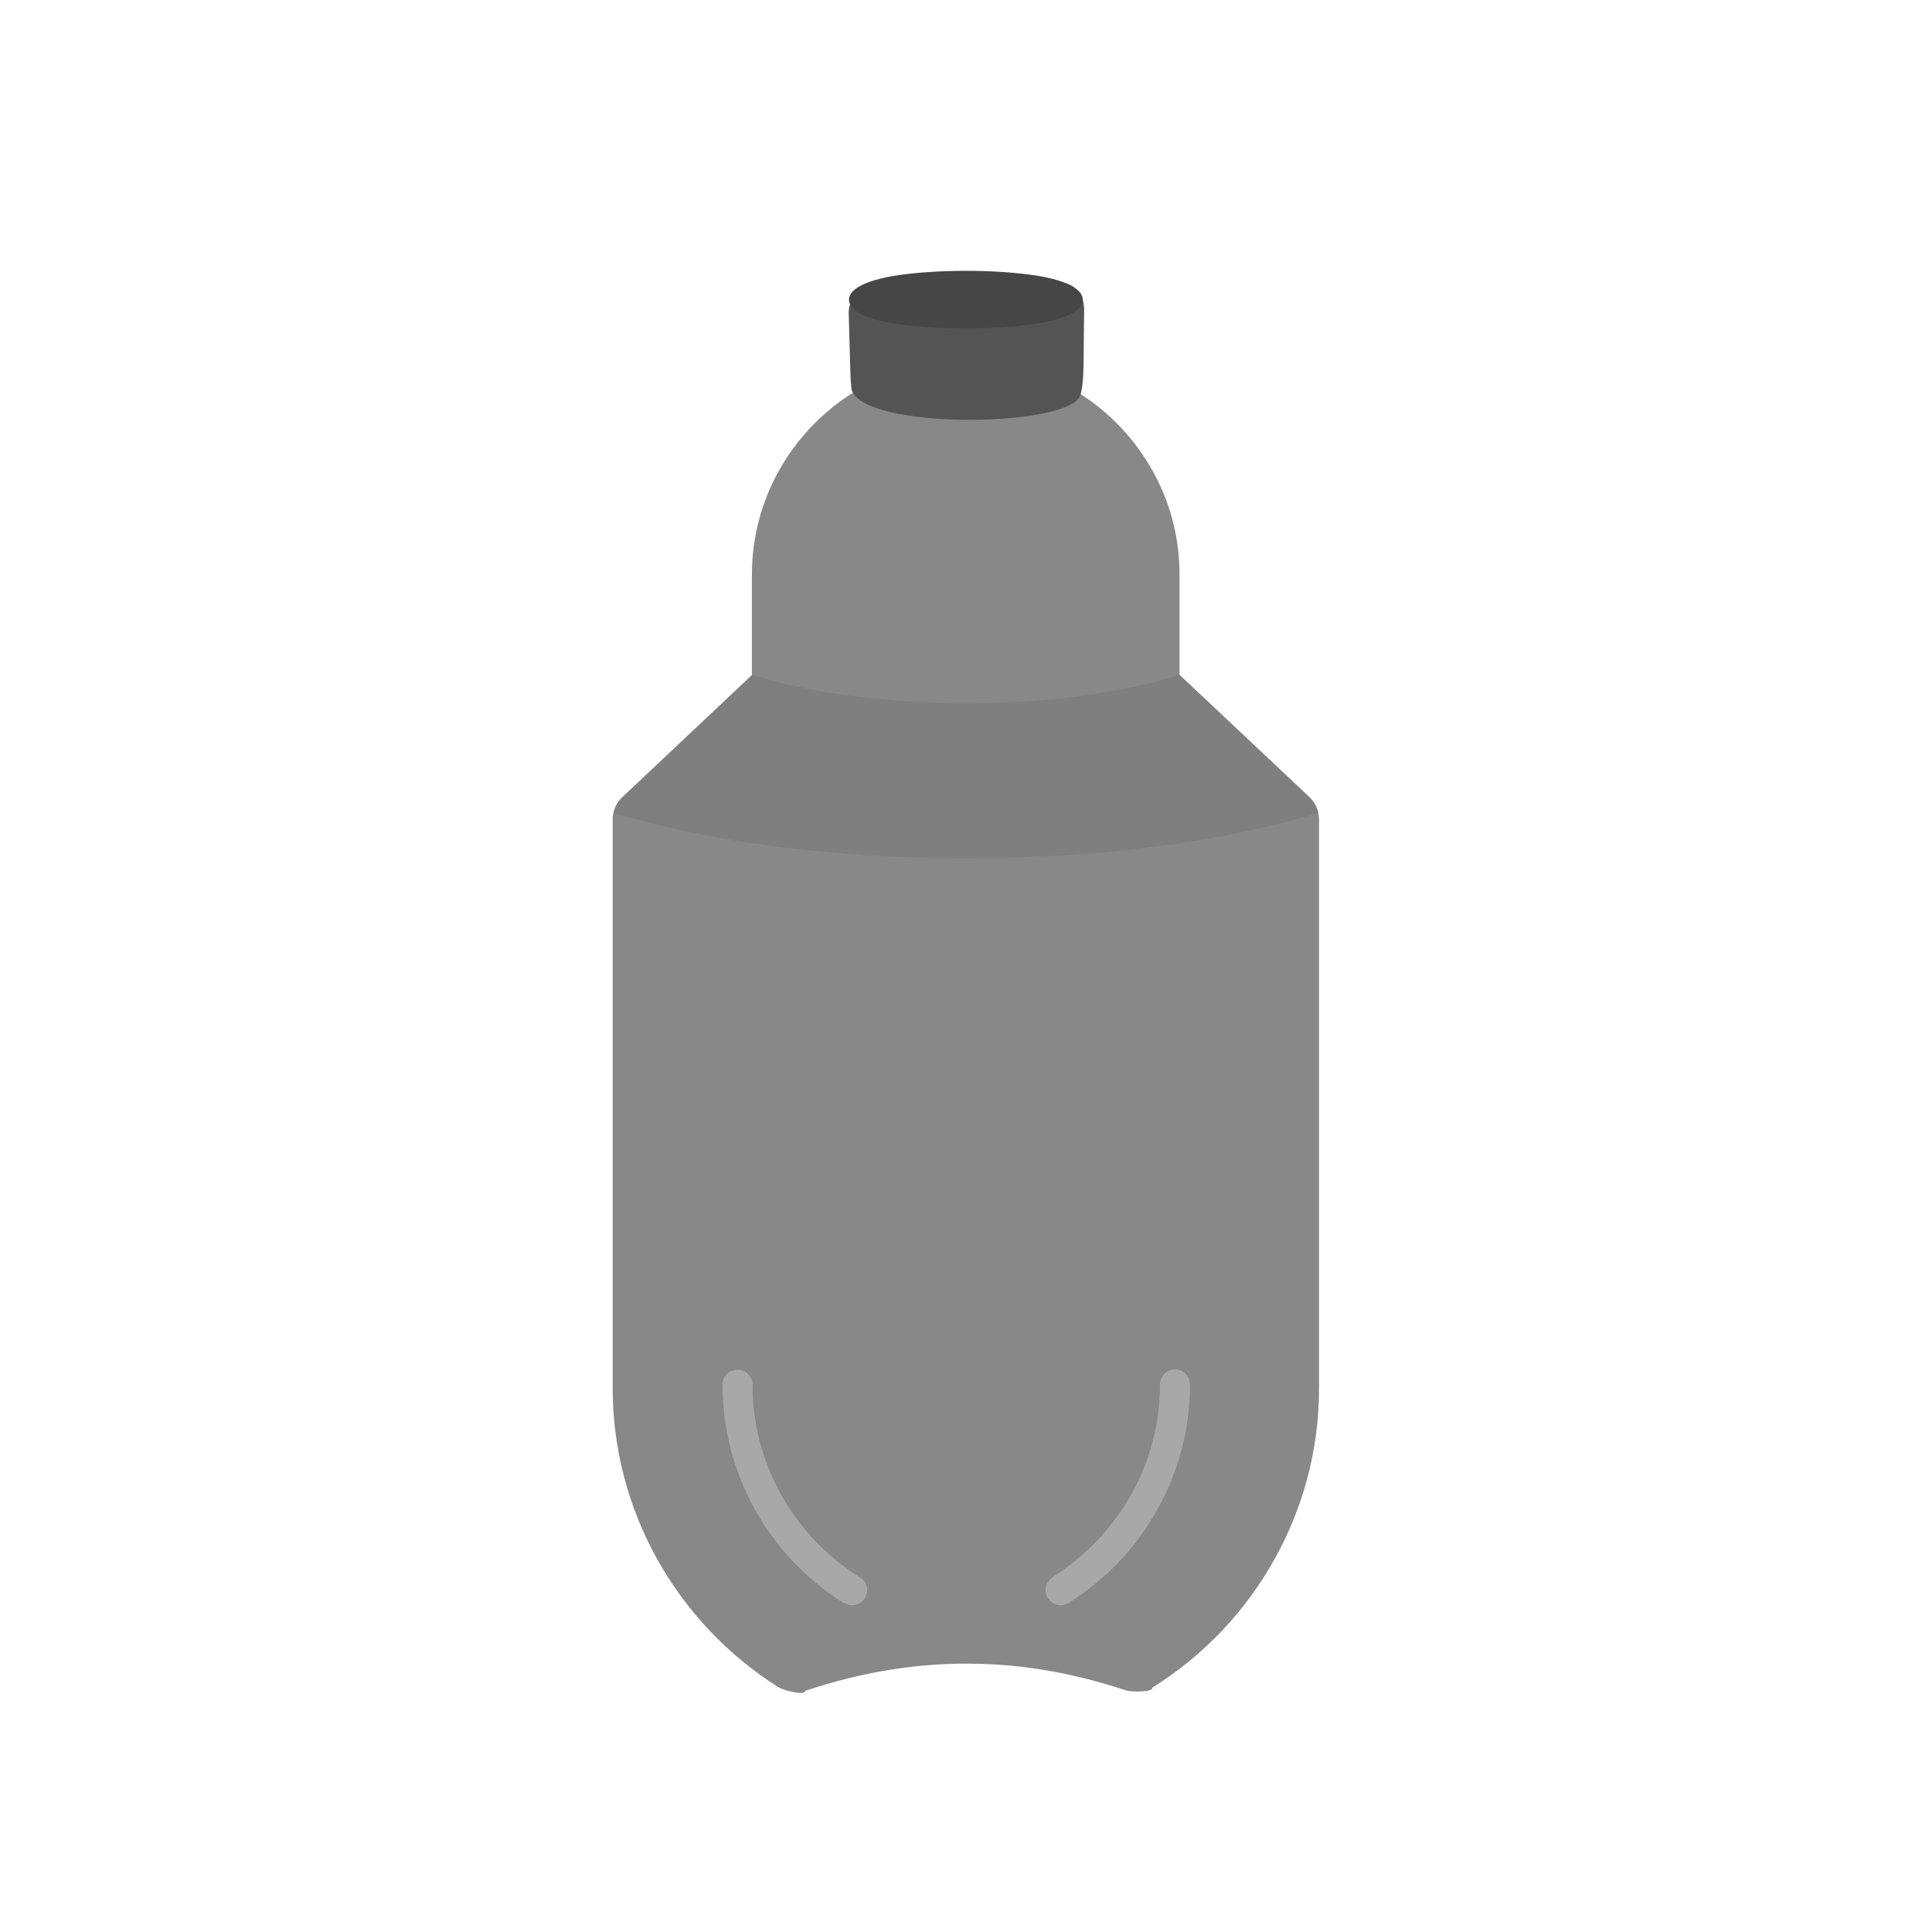 <?xml version="1.0" encoding="UTF-8"?>
<!DOCTYPE svg PUBLIC "-//W3C//DTD SVG 1.1//EN" "http://www.w3.org/Graphics/SVG/1.1/DTD/svg11.dtd">
<!-- Creator: CorelDRAW -->
<svg xmlns="http://www.w3.org/2000/svg" xml:space="preserve" width="6.827in" height="6.827in" style="shape-rendering:geometricPrecision; text-rendering:geometricPrecision; image-rendering:optimizeQuality; fill-rule:evenodd; clip-rule:evenodd"
viewBox="0 0 6.827 6.827"
 xmlns:xlink="http://www.w3.org/1999/xlink">
 <defs>
  <style type="text/css">
   <![CDATA[
    .fil5 {fill:none}
    .fil4 {fill:#7F7F7F}
    .fil0 {fill:#888888}
    .fil1 {fill:#A8A8A8}
    .fil3 {fill:#464646;fill-rule:nonzero}
    .fil2 {fill:#545454;fill-rule:nonzero}
   ]]>
  </style>
 </defs>
 <g id="Layer_x0020_1">
  <path class="fil0" d="M4.627 2.817c0.022,0.021 0.034,0.049 0.034,0.078l7.87402e-006 2.011c0,0.218 -0.057,0.424 -0.157,0.603 -0.103,0.186 -0.253,0.343 -0.433,0.455 0.009,0.014 -0.075,0.018 -0.099,0.007 -0.171,-0.056 -0.348,-0.09 -0.533,-0.092 -0.188,-0.003 -0.385,0.026 -0.594,0.096 0,0.018 -0.079,-0.002 -0.096,-0.014 -0.361,-0.229 -0.584,-0.626 -0.584,-1.055l0 -2.011c0,-0.033 0.015,-0.063 0.039,-0.083l0.453 -0.427 0 -0.356c0,-0.132 0.035,-0.257 0.095,-0.365 0.063,-0.113 0.153,-0.208 0.262,-0.276 0.045,0.061 0.745,0.054 0.797,0 0.109,0.068 0.199,0.163 0.262,0.276 0.061,0.109 0.095,0.234 0.095,0.365l0 0.356 0.458 0.431z"/>
  <path class="fil1" d="M3.72 5.574c-0.025,0.016 -0.033,0.048 -0.017,0.073 0.016,0.025 0.048,0.033 0.073,0.017 0.131,-0.082 0.24,-0.196 0.315,-0.332 0.073,-0.131 0.114,-0.281 0.114,-0.44 0,-0.029 -0.024,-0.053 -0.053,-0.053 -0.029,0 -0.053,0.024 -0.053,0.053 0,0.141 -0.037,0.273 -0.101,0.388 -0.067,0.119 -0.163,0.22 -0.279,0.293z"/>
  <path class="fil1" d="M2.983 5.664c0.025,0.016 0.058,0.008 0.073,-0.017 0.016,-0.025 0.008,-0.058 -0.017,-0.073 -0.116,-0.072 -0.212,-0.173 -0.279,-0.293 -0.064,-0.115 -0.101,-0.247 -0.101,-0.388 0,-0.029 -0.024,-0.053 -0.053,-0.053 -0.029,0 -0.053,0.024 -0.053,0.053 0,0.159 0.042,0.309 0.114,0.44 0.075,0.135 0.184,0.25 0.315,0.332z"/>
  <path class="fil2" d="M3.83 1.085c0,-0.048 -0.039,-0.087 -0.087,-0.087l-0.087 0.087 -0.483 0.019c0,-0.048 -0.039,-0.087 -0.087,-0.087 -0.048,0 -0.087,0.039 -0.087,0.087 0,0 0.003,0.102 0.005,0.18 0.001,0.046 0.003,0.085 0.006,0.095 0.046,0.137 0.736,0.133 0.804,0.025 0.01,-0.017 0.014,-0.063 0.015,-0.117 0.001,-0.094 0.002,-0.198 0.002,-0.201z"/>
  <path class="fil3" d="M3.413 0.957c0.099,0 0.189,0.007 0.256,0.018 0.097,0.016 0.157,0.046 0.157,0.084 0,0.089 -0.294,0.102 -0.413,0.102 -0.119,0 -0.413,-0.013 -0.413,-0.102 0,-0.038 0.06,-0.067 0.157,-0.084 0.067,-0.011 0.158,-0.018 0.256,-0.018z"/>
  <path class="fil4" d="M2.168 2.873c0.332,0.1 0.768,0.16 1.245,0.16 0.477,0 0.913,-0.06 1.245,-0.16 -0.004,-0.021 -0.015,-0.04 -0.031,-0.056l-0.458 -0.431 0 -0.001c-0.199,0.062 -0.464,0.1 -0.755,0.1 -0.291,0 -0.556,-0.038 -0.755,-0.1l0 0.001 -0.453 0.427c-0.018,0.015 -0.032,0.036 -0.037,0.061z"/>
  <rect class="fil5" width="6.827" height="6.827"/>
 </g>
</svg>
